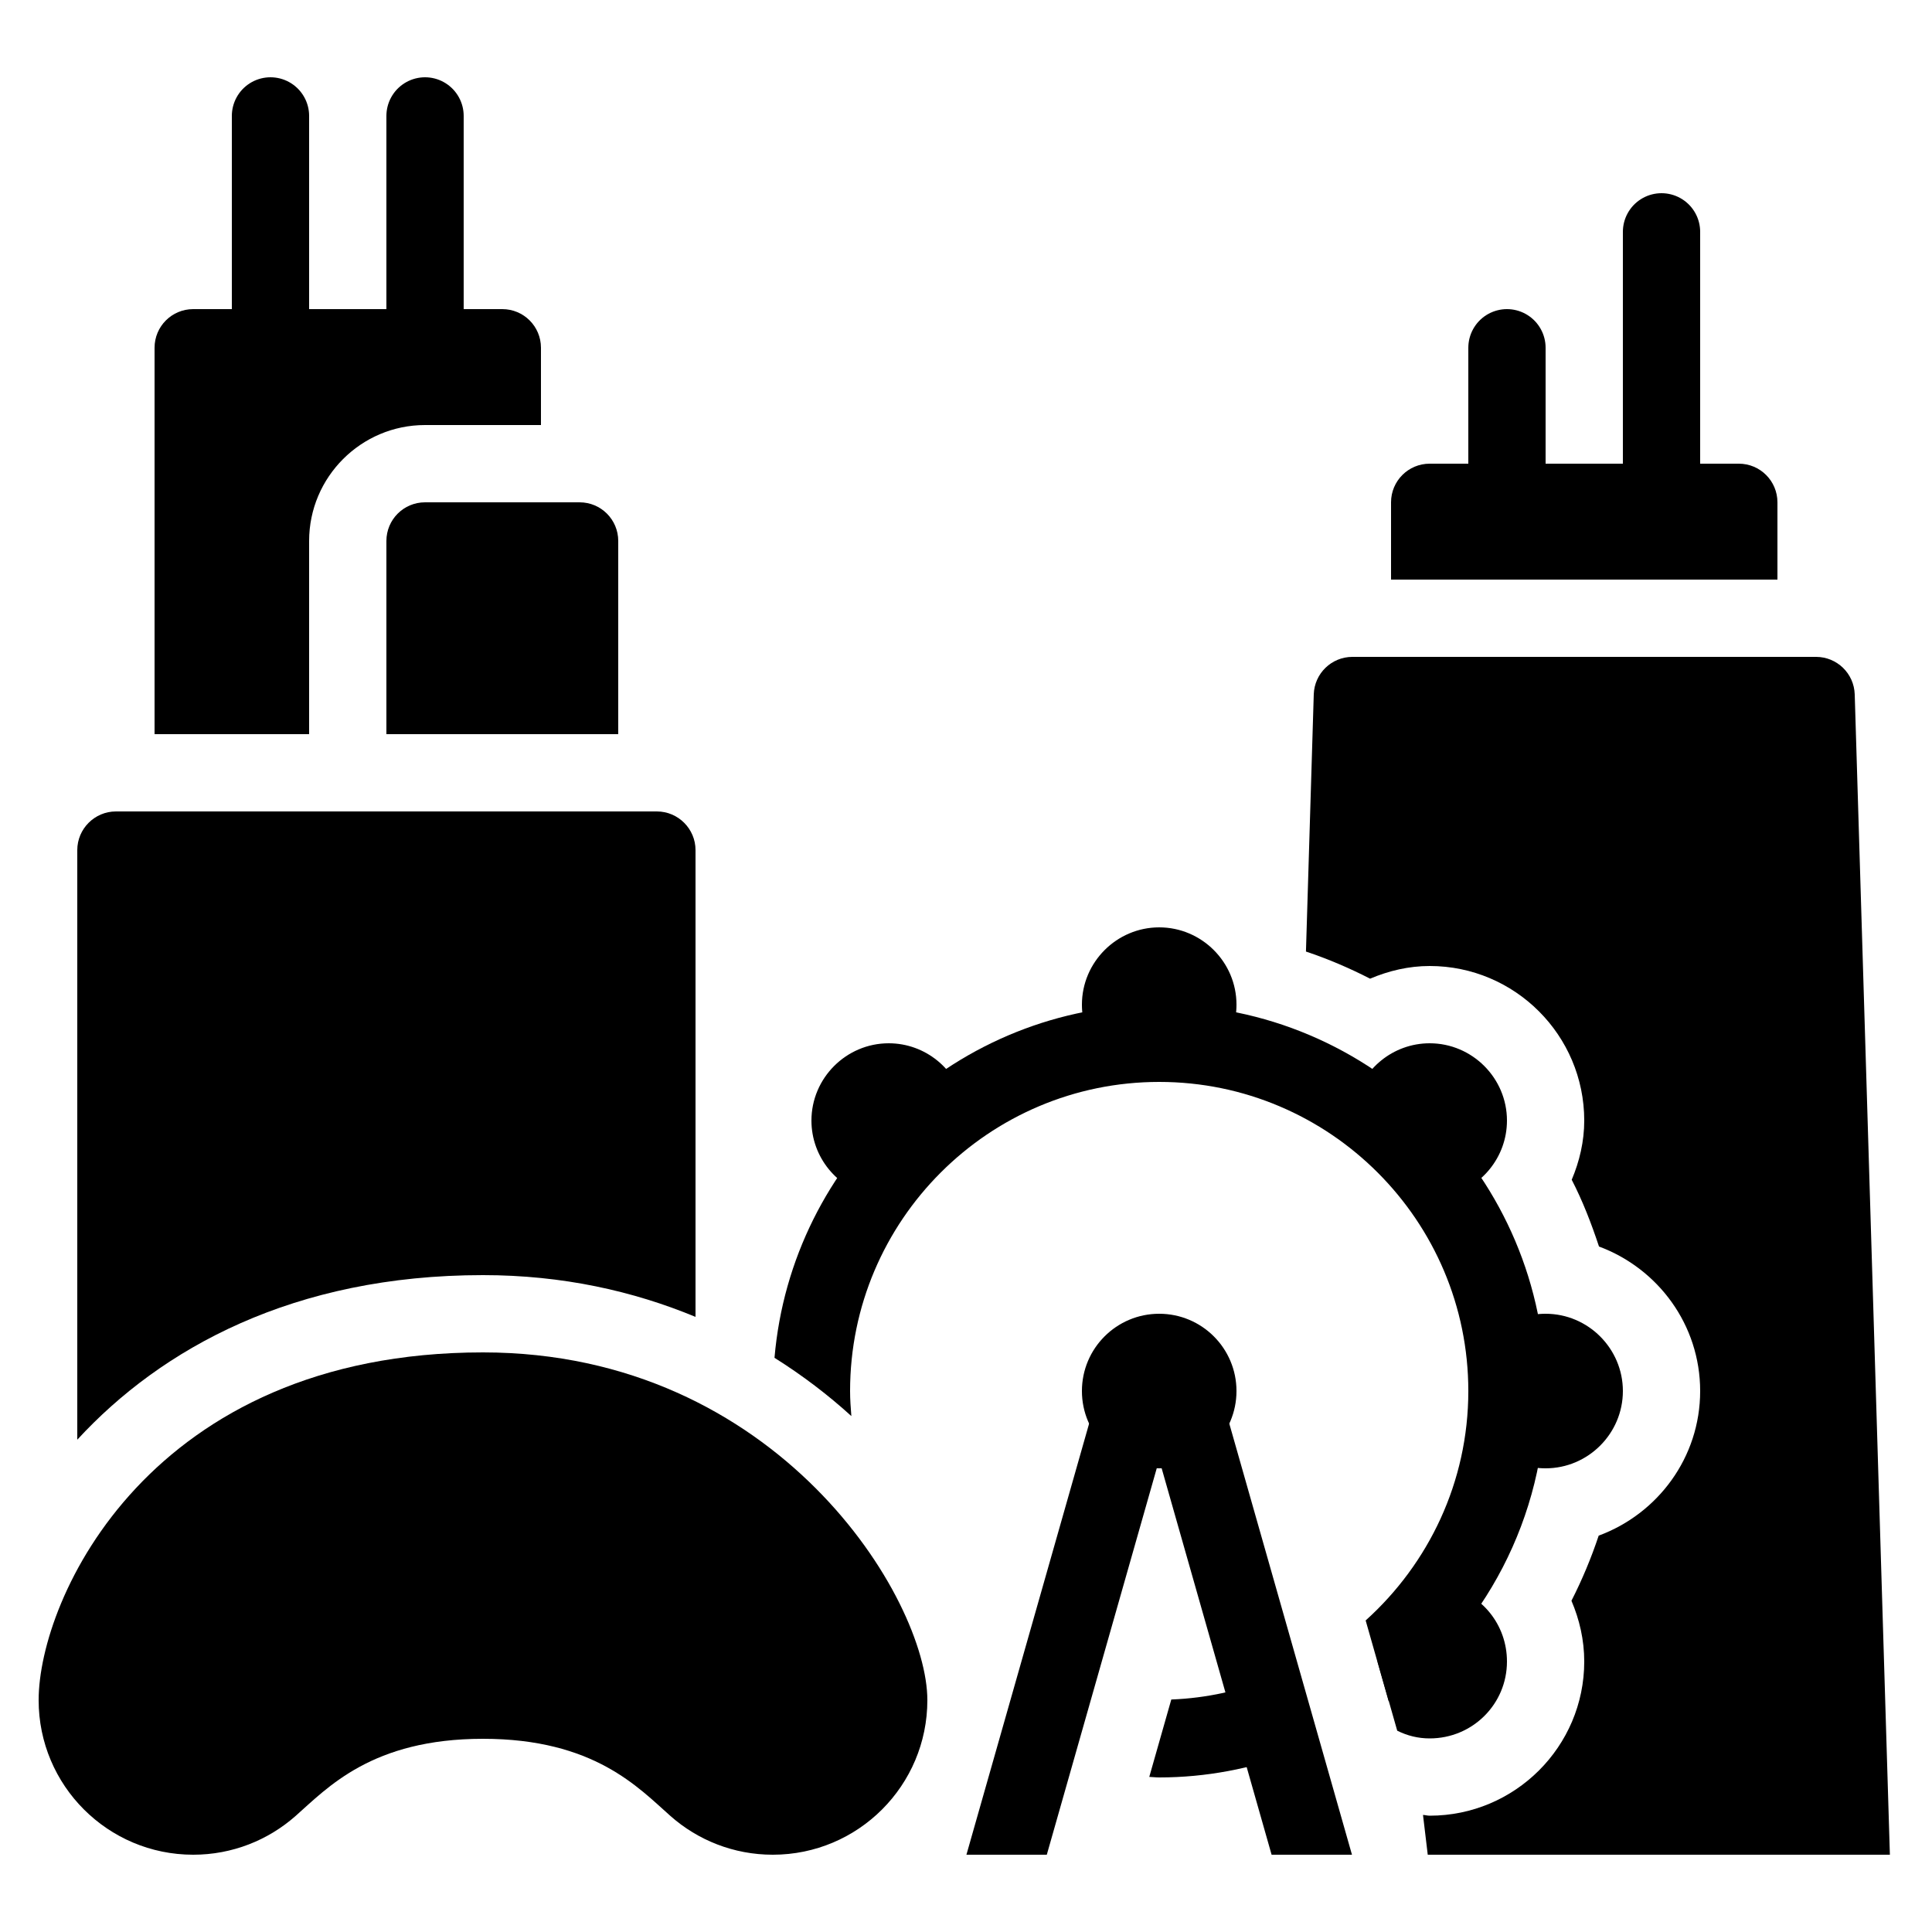 <?xml version="1.0" encoding="iso-8859-1"?><!-- Generator: Adobe Illustrator 22.1.0, SVG Export Plug-In . SVG Version: 6.00 Build 0)  --><svg xmlns="http://www.w3.org/2000/svg" xmlns:xlink="http://www.w3.org/1999/xlink" viewBox="0 0 50 50" width="50px" height="50px"><g></g><g></g><line style="fill:none;stroke:#000000;stroke-width:2;stroke-linecap:round;stroke-miterlimit:10;" x1="39" y1="9" x2="39" y2="13"/><line style="fill:none;stroke:#000000;stroke-width:2;stroke-linecap:round;stroke-miterlimit:10;" x1="43" y1="6" x2="43" y2="13"/><line style="fill:none;stroke:#000000;stroke-width:2;stroke-linecap:round;stroke-linejoin:round;stroke-miterlimit:10;" x1="7" y1="3" x2="7" y2="9"/><line style="fill:none;stroke:#000000;stroke-width:2;stroke-linecap:round;stroke-linejoin:round;stroke-miterlimit:10;" x1="11" y1="3" x2="11" y2="9"/><path d="M16,19h-6v-5c0-0.553,0.447-1,1-1h4c0.553,0,1,0.447,1,1V19z"/><path d="M8,14c0-1.654,1.346-3,3-3h3V9c0-0.553-0.447-1-1-1H5C4.447,8,4,8.447,4,9v10h4V14z"/><path d="M46,15v-2c0-0.553-0.448-1-1-1h-8c-0.552,0-1,0.447-1,1v2H46z"/><path d="M31.64,27.15C31.87,26.82,32,26.43,32,26c0-1.1-0.9-2-2-2s-2,0.9-2,2c0,0.43,0.13,0.82,0.36,1.15H31.64z"/><path d="M42,36c0,1.1-0.9,2-2,2c-0.43,0-0.82-0.13-1.15-0.36C38.95,37.11,39,36.56,39,36s-0.05-1.11-0.15-1.64C39.18,34.13,39.57,34,40,34C41.1,34,42,34.9,42,36z"/><path d="M24.95,28.56c-0.94,0.63-1.76,1.45-2.39,2.39c-0.89-0.2-1.56-1-1.56-1.95c0-1.1,0.9-2,2-2C23.95,27,24.75,27.67,24.95,28.56z"/><path d="M39,29c0,0.95-0.67,1.75-1.56,1.95c-0.63-0.94-1.45-1.76-2.39-2.39c0.2-0.89,1-1.56,1.95-1.56C38.1,27,39,27.9,39,29z"/><circle cx="30" cy="36" r="2"/><polygon points="27.091,48 30.712,35.273 28.788,34.727 25.011,48 "/><polygon points="34.989,48 31.212,34.727 29.288,35.273 32.909,48 "/><path d="M33.004,43.83c-0.023-0.135-0.055-0.268-0.08-0.403c-0.815,0.321-1.691,0.521-2.611,0.556l-0.57,2.003C29.829,45.989,29.913,46,30,46c1.216,0,2.376-0.229,3.455-0.628C33.305,44.858,33.14,44.348,33.004,43.83z"/><path d="M39,43c0,1.1-0.89,1.99-2,1.99c-0.3,0-0.58-0.07-0.84-0.2L35.65,43c0.69-0.56,1.3-1.21,1.8-1.95C38.34,41.25,39,42.04,39,43z"/><path d="M12.5,35C3.875,35,1,41.375,1,44c0,2.209,1.791,4,4,4c1.014,0,1.94-0.378,2.646-1c0.831-0.733,1.979-2,4.854-2s4.024,1.267,4.854,2c0.705,0.622,1.631,1,2.646,1c2.209,0,4-1.791,4-4C24,41.375,20.125,35,12.5,35z"/><path d="M12.5,33c2.061,0,3.892,0.414,5.5,1.081V22c0-0.55-0.45-1-1-1H3c-0.55,0-1,0.45-1,1v15.259C4.175,34.897,7.595,33,12.5,33z"/><path d="M30,28c4.411,0,8,3.589,8,8c0,2.356-1.03,4.472-2.657,5.937l0.595,2.09C38.396,42.204,40,39.289,40,36c0-5.514-4.486-10-10-10c-5.223,0-9.518,4.028-9.956,9.14c0.728,0.457,1.391,0.964,1.989,1.508C22.016,36.434,22,36.219,22,36C22,31.589,25.589,28,30,28z"/><path d="M37,25c2.206,0,4,1.794,4,4c0,0.539-0.122,1.054-0.324,1.532c0.284,0.55,0.509,1.133,0.706,1.728C42.906,32.826,44,34.282,44,36c0,1.721-1.098,3.178-2.626,3.742c-0.193,0.579-0.428,1.142-0.705,1.685C40.876,41.913,41,42.441,41,43c0,2.2-1.794,3.99-4,3.99c-0.059,0-0.114-0.017-0.173-0.02c0.048,0.396,0.088,0.738,0.123,1.03H48.91L48,17.97C47.983,17.43,47.541,17,47,17H35c-0.541,0-0.983,0.43-1,0.97l-0.202,6.656c0.574,0.192,1.128,0.429,1.66,0.702C35.939,25.124,36.458,25,37,25z"/></svg>
